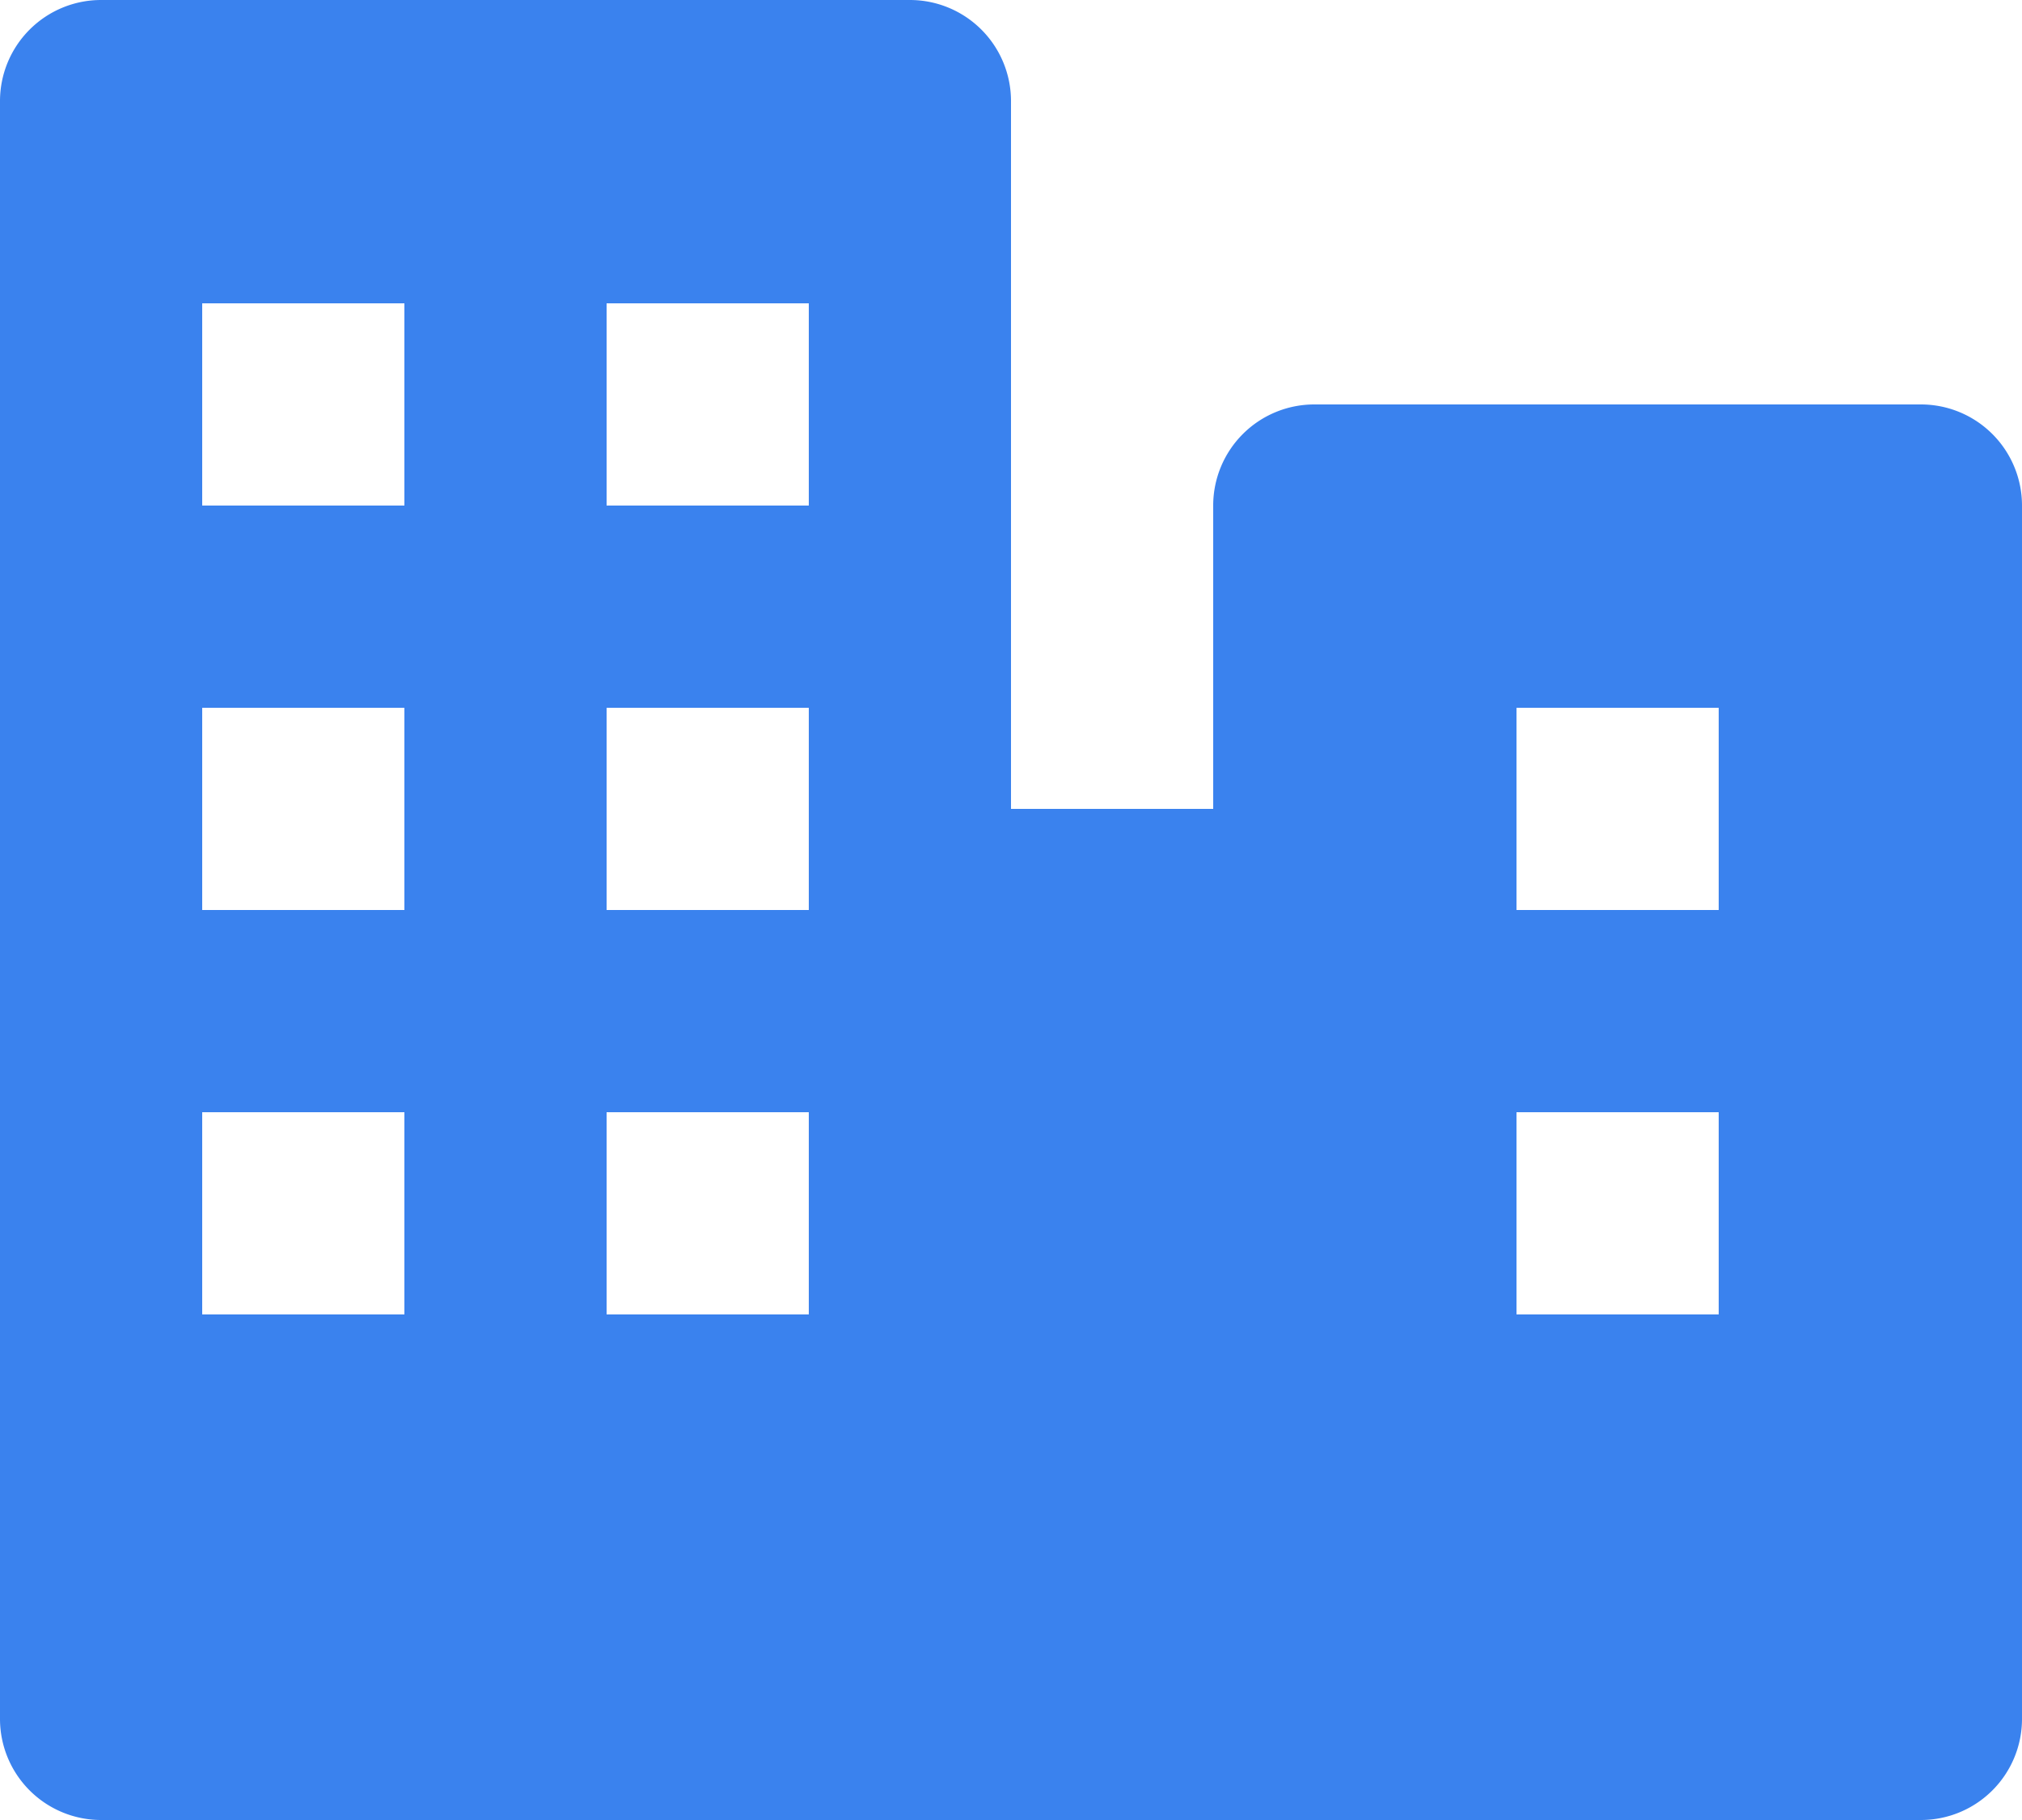 <svg id="Layer_1" data-name="Layer 1" xmlns="http://www.w3.org/2000/svg" viewBox="0 0 20 18"><defs><style>.cls-1{fill:#3a82ee;}</style></defs><path class="cls-1" d="M21,7H15a1,1,0,0,0-1,1v3H12V4a1,1,0,0,0-1-1H3A1,1,0,0,0,2,4V20a1,1,0,0,0,1,1H21a1,1,0,0,0,1-1V8A1,1,0,0,0,21,7ZM8,6h2V8H8ZM6,16H4V14H6Zm0-4H4V10H6ZM6,8H4V6H6Zm4,8H8V14h2Zm0-4H8V10h2Zm9,4H17V14h2Zm0-4H17V10h2Z" transform="translate(-2 -3)"/></svg>